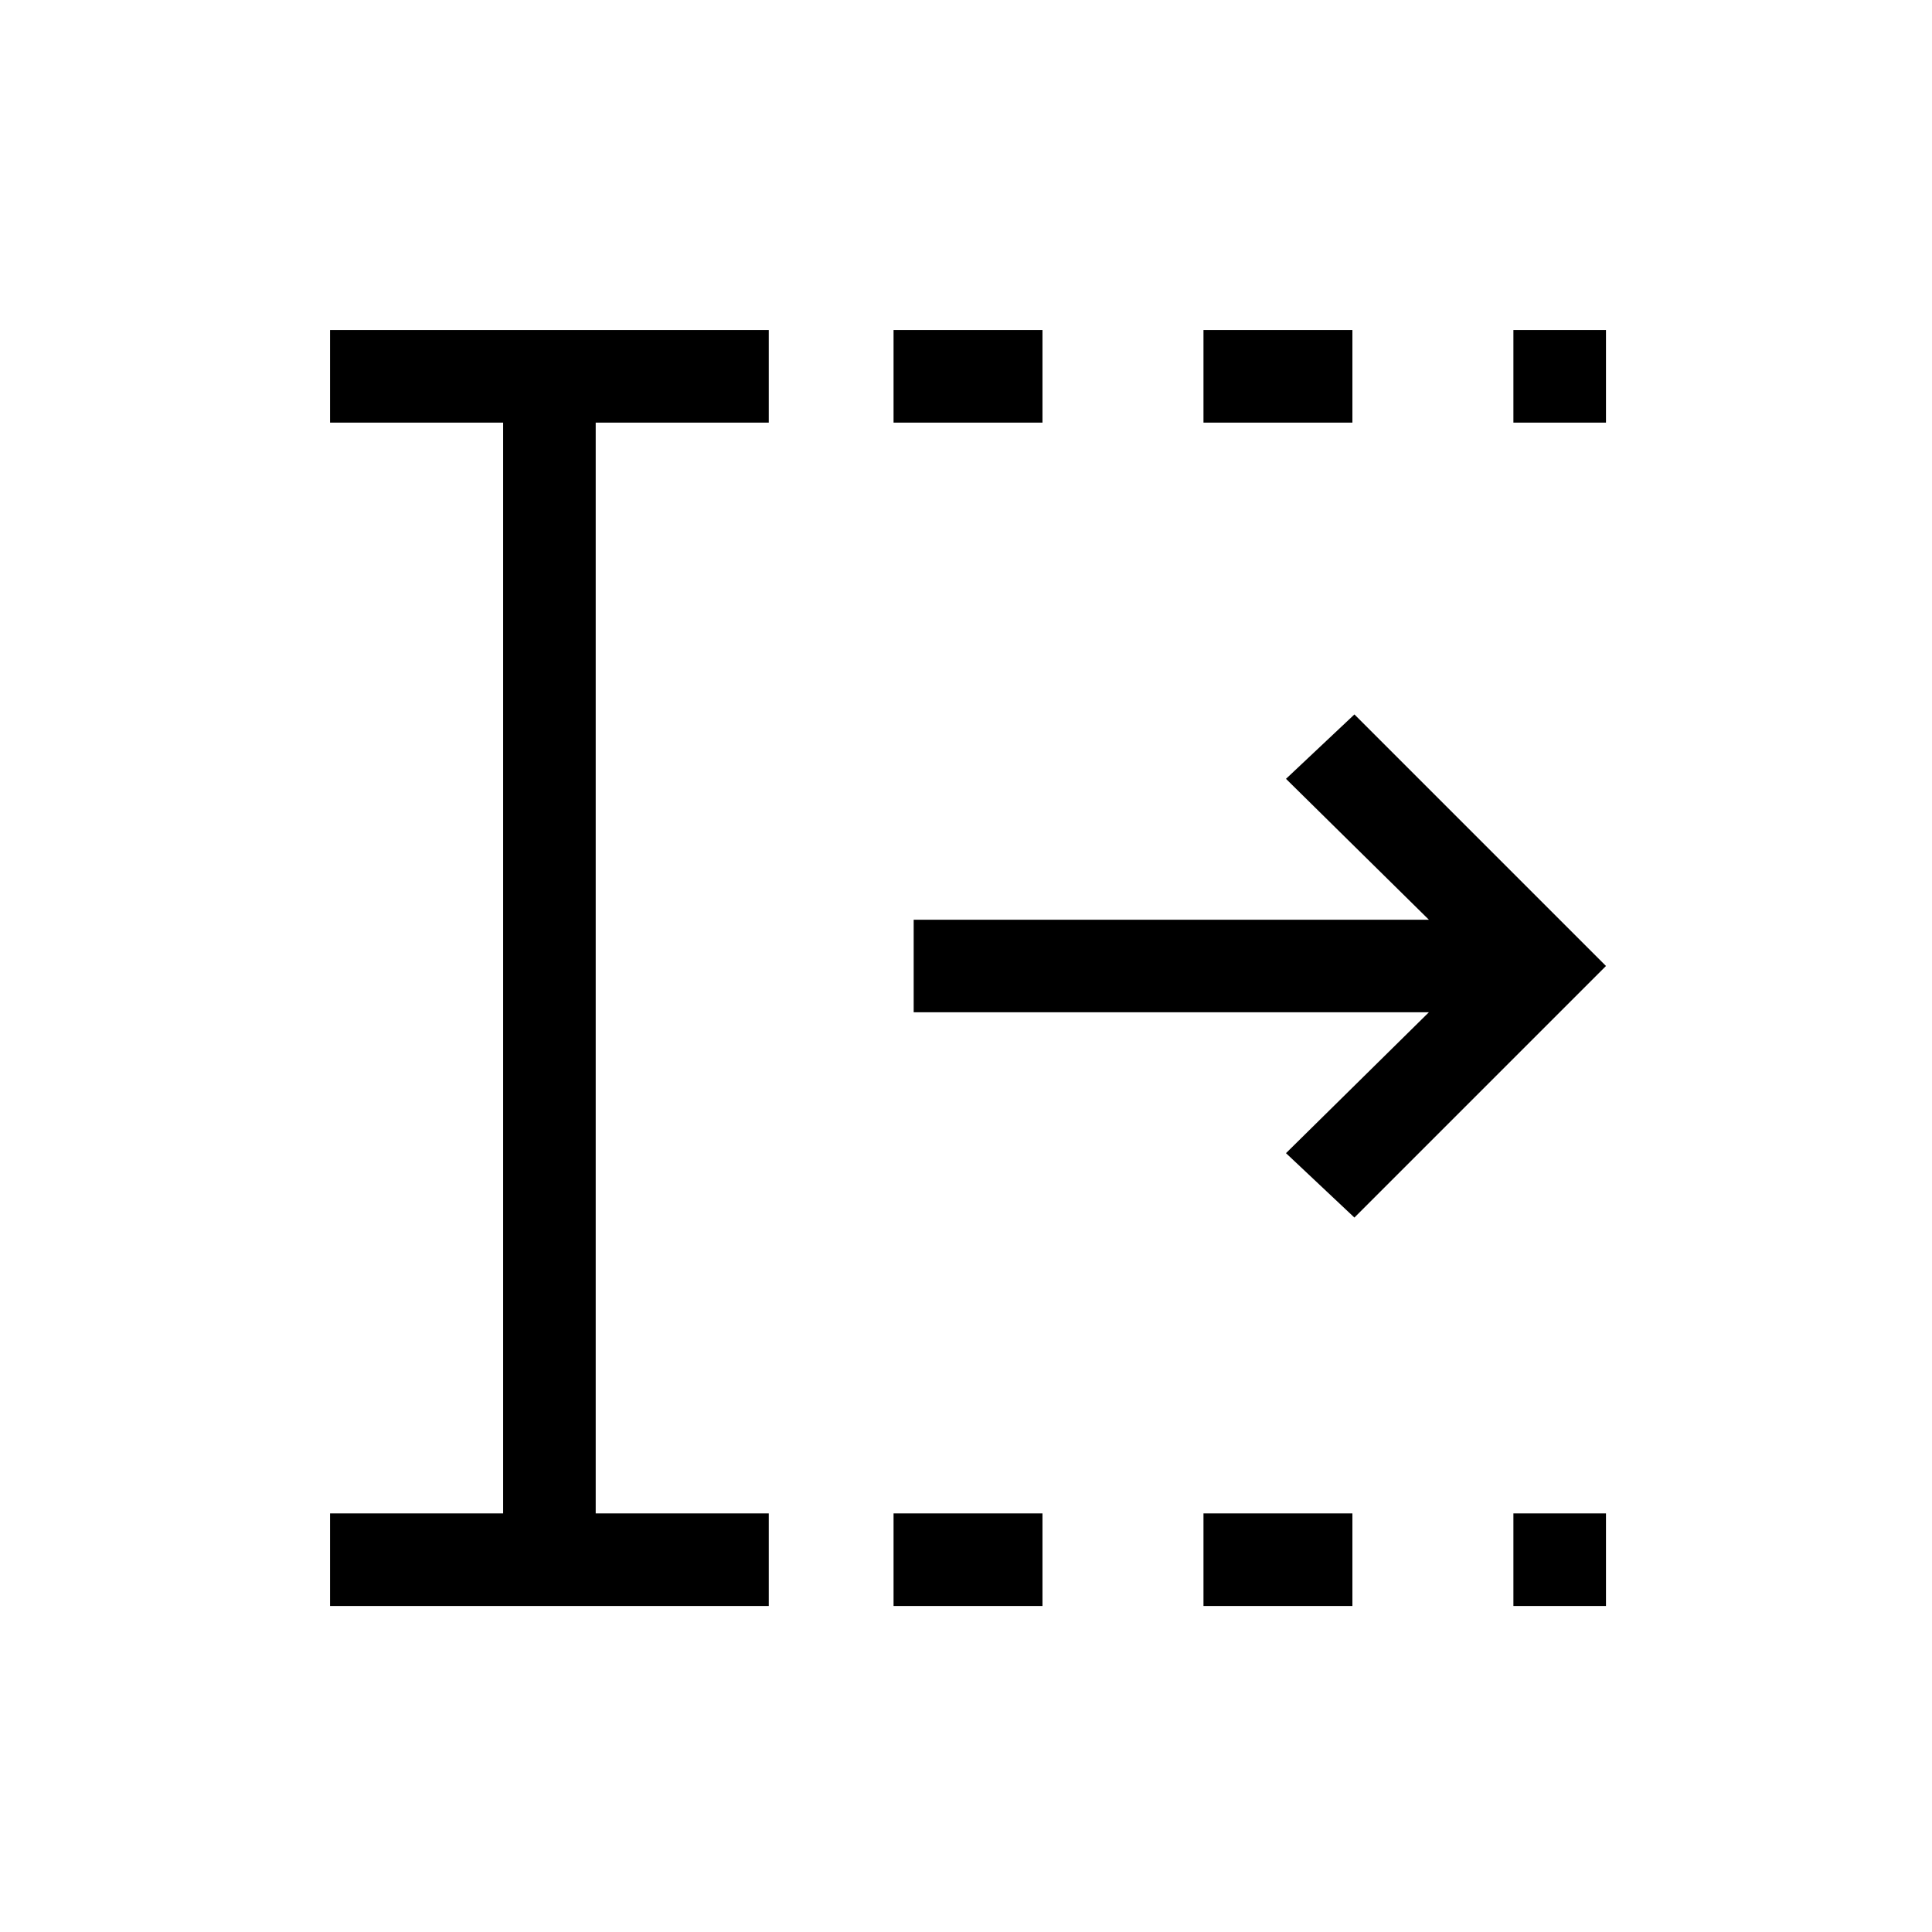 <svg xmlns="http://www.w3.org/2000/svg" height="20" viewBox="0 96 960 960" width="20"><path d="M444 894v-46h74v46h-74Zm0-588v-46h74v46h-74Zm154 588v-46h74v46h-74Zm0-588v-46h74v46h-74Zm154 588v-46h46v46h-46Zm0-588v-46h46v46h-46ZM164 894v-46h86V306h-86v-46h218v46h-86v542h86v46H164Zm509-193-34-32 71-70H454v-46h256l-71-70 34-32 125 125-125 125Z"/></svg>